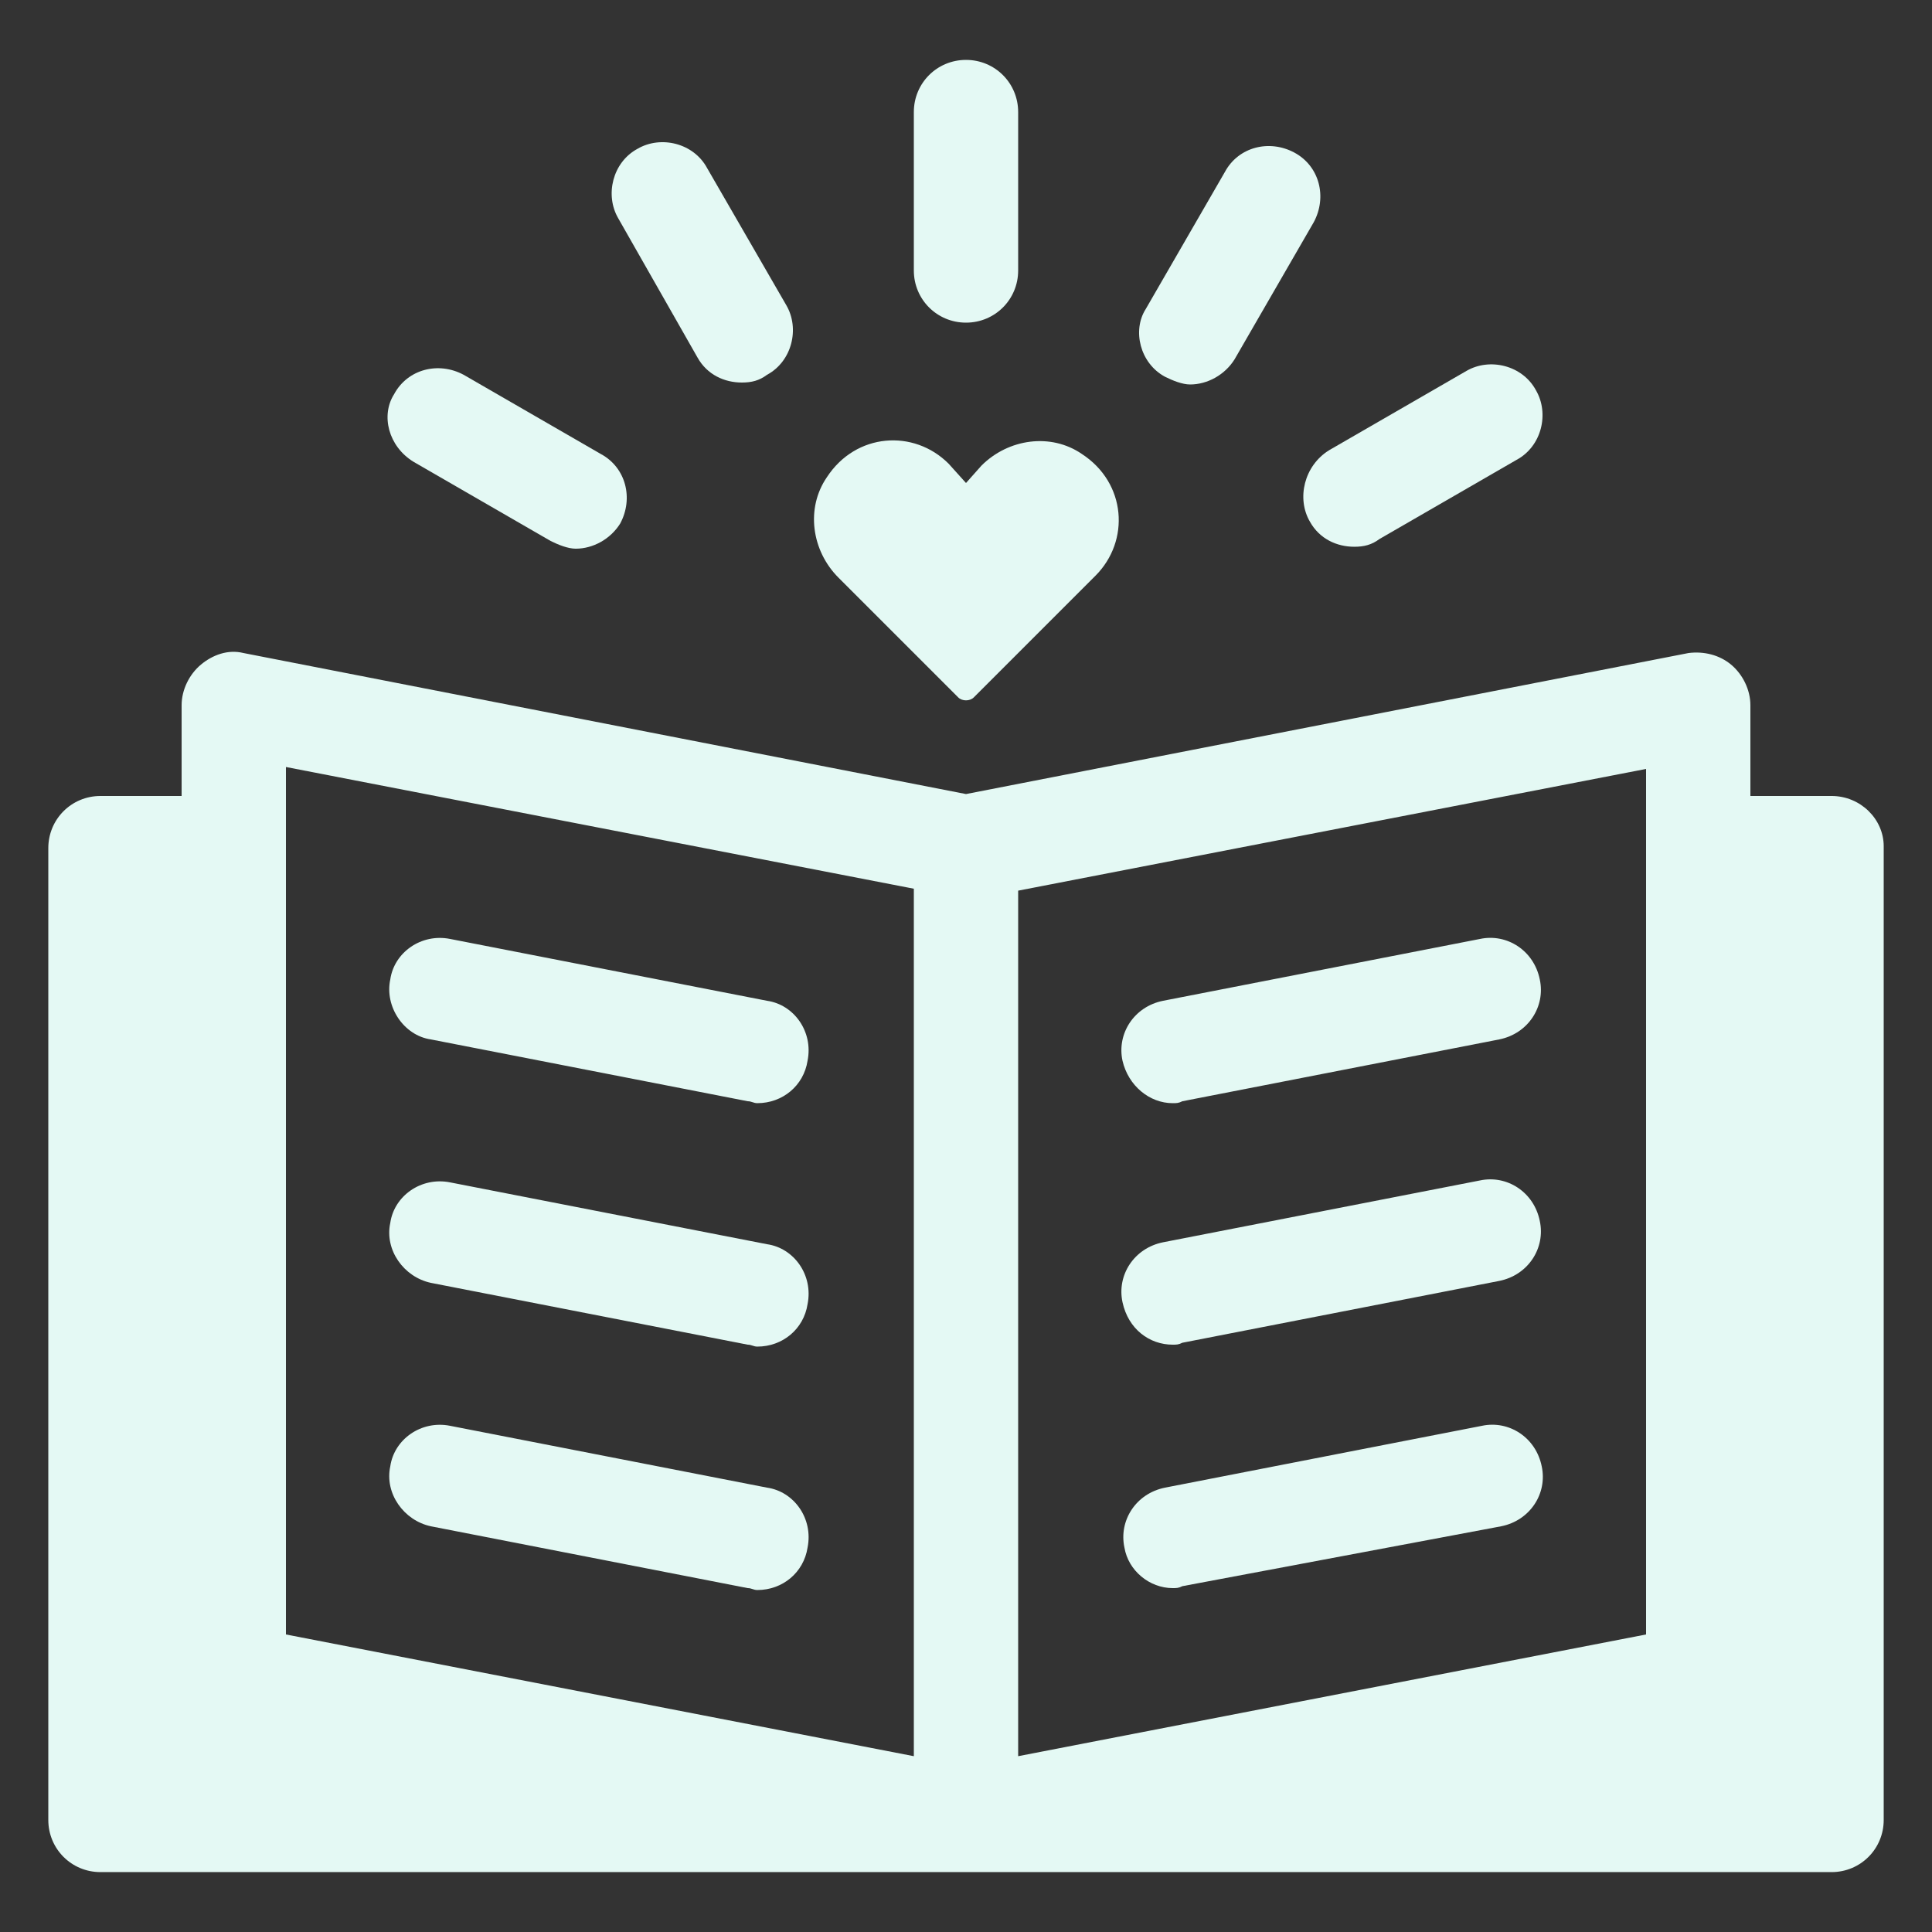 <?xml version="1.0" encoding="UTF-8"?>
<svg width="1200pt" height="1200pt" version="1.1" viewBox="0 0 1200 1200" xmlns="http://www.w3.org/2000/svg">
 <rect x="0" y="0" width="1200" height="1200" fill="#333333" stroke="none"/>
 <g fill="#e4f9f4">
  <path d="m595.2 433.2c2.398 2.398 7.199 2.398 9.602 0l75.602-75.602c21.602-21.602 19.199-57.602-8.398-75.602-19.199-13.199-45.602-9.602-62.398 7.199l-9.605 10.805-10.801-12c-21.602-21.602-57.602-19.199-75.602 8.398-13.199 19.199-9.602 45.602 7.199 62.398z"/>
  <path d="m600 200.4c18 0 32.398-14.398 32.398-32.398v-98.398c0-18-14.398-32.398-32.398-32.398s-32.398 14.398-32.398 32.398v98.398c0 18 14.398 32.398 32.398 32.398z"/>
  <path d="m433.2 222c6 10.801 16.801 15.602 27.602 15.602 6 0 10.801-1.199 15.602-4.801 15.602-8.398 20.398-28.801 12-43.199l-49.199-85.199c-8.398-15.602-28.801-20.398-43.199-12-15.602 8.398-20.398 28.801-12 43.199z"/>
  <path d="m256.8 286.8 85.199 49.199c4.801 2.398 10.801 4.801 15.602 4.801 10.801 0 21.602-6 27.602-15.602 8.398-15.602 3.602-34.801-12-43.199l-85.199-49.199c-15.602-8.398-34.801-3.602-43.199 12-8.406 13.199-3.606 32.398 11.996 42z"/>
  <path d="m813.6 324c6 10.801 16.801 15.602 27.602 15.602 6 0 10.801-1.199 15.602-4.801l85.199-49.199c15.602-8.398 20.398-28.801 12-43.199-8.398-15.602-28.801-20.398-43.199-12l-85.199 49.199c-15.605 9.598-20.406 30-12.004 44.398z"/>
  <path d="m723.6 234c4.801 2.398 10.801 4.801 15.602 4.801 10.801 0 21.602-6 27.602-15.602l49.199-85.199c8.398-15.602 3.602-34.801-12-43.199-15.602-8.398-34.801-3.602-43.199 12l-49.199 85.199c-8.406 13.199-3.606 33.602 11.996 42z"/>
  <path d="m1137.6 494.4h-50.398v-56.398c0-9.602-4.801-19.199-12-25.199s-16.801-8.398-26.398-7.199l-448.8 87.598-448.8-87.602c-9.602-2.398-19.199 1.199-26.398 7.199s-12 15.602-12 25.199v56.398l-50.402 0.004c-18 0-32.398 14.398-32.398 32.398v603.6c0 18 14.398 32.398 32.398 32.398h1075.2c18 0 32.398-14.398 32.398-32.398l0.004-604.8c0-16.801-14.398-31.203-32.398-31.203zm-570 596.4-390-75.602v-538.8l390 75.602zm454.8-75.602-390 75.602v-537.6l390-75.602z"/>
  <path d="m267.6 645.6 196.8 38.398c2.398 0 3.602 1.199 6 1.199 15.602 0 28.801-10.801 31.199-26.398 3.602-18-8.398-34.801-25.199-37.199l-196.8-38.398c-18-3.602-34.801 8.398-37.199 25.199-3.598 16.797 8.402 34.797 25.203 37.199z"/>
  <path d="m267.6 796.8 196.8 38.398c2.398 0 3.602 1.199 6 1.199 15.602 0 28.801-10.801 31.199-26.398 3.602-18-8.398-34.801-25.199-37.199l-196.8-38.398c-18-3.602-34.801 8.398-37.199 25.199-3.602 16.797 8.398 33.598 25.199 37.199z"/>
  <path d="m267.6 948 196.8 38.398c2.398 0 3.602 1.199 6 1.199 15.602 0 28.801-10.801 31.199-26.398 3.602-18-8.398-34.801-25.199-37.199l-196.8-38.398c-18-3.602-34.801 8.398-37.199 25.199-3.602 16.801 8.398 33.598 25.199 37.199z"/>
  <path d="m728.4 685.2c2.398 0 3.602 0 6-1.199l196.8-38.398c18-3.602 28.801-20.398 25.199-37.199-3.602-18-20.398-28.801-37.199-25.199l-196.8 38.398c-18 3.602-28.801 20.398-25.199 37.199 3.602 15.598 16.801 26.398 31.199 26.398z"/>
  <path d="m728.4 835.2c2.398 0 3.602 0 6-1.199l196.8-38.398c18-3.602 28.801-20.398 25.199-37.199-3.602-18-20.398-28.801-37.199-25.199l-196.8 38.398c-18 3.602-28.801 20.398-25.199 37.199 3.602 16.801 16.801 26.398 31.199 26.398z"/>
  <path d="m728.4 986.4c2.398 0 3.602 0 6-1.199l198-37.199c18-3.602 28.801-20.398 25.199-37.199-3.602-18-20.398-28.801-37.199-25.199l-196.8 38.398c-18 3.602-28.801 20.398-25.199 37.199 2.402 14.402 15.602 25.199 30 25.199z"/>
 </g>
</svg>
